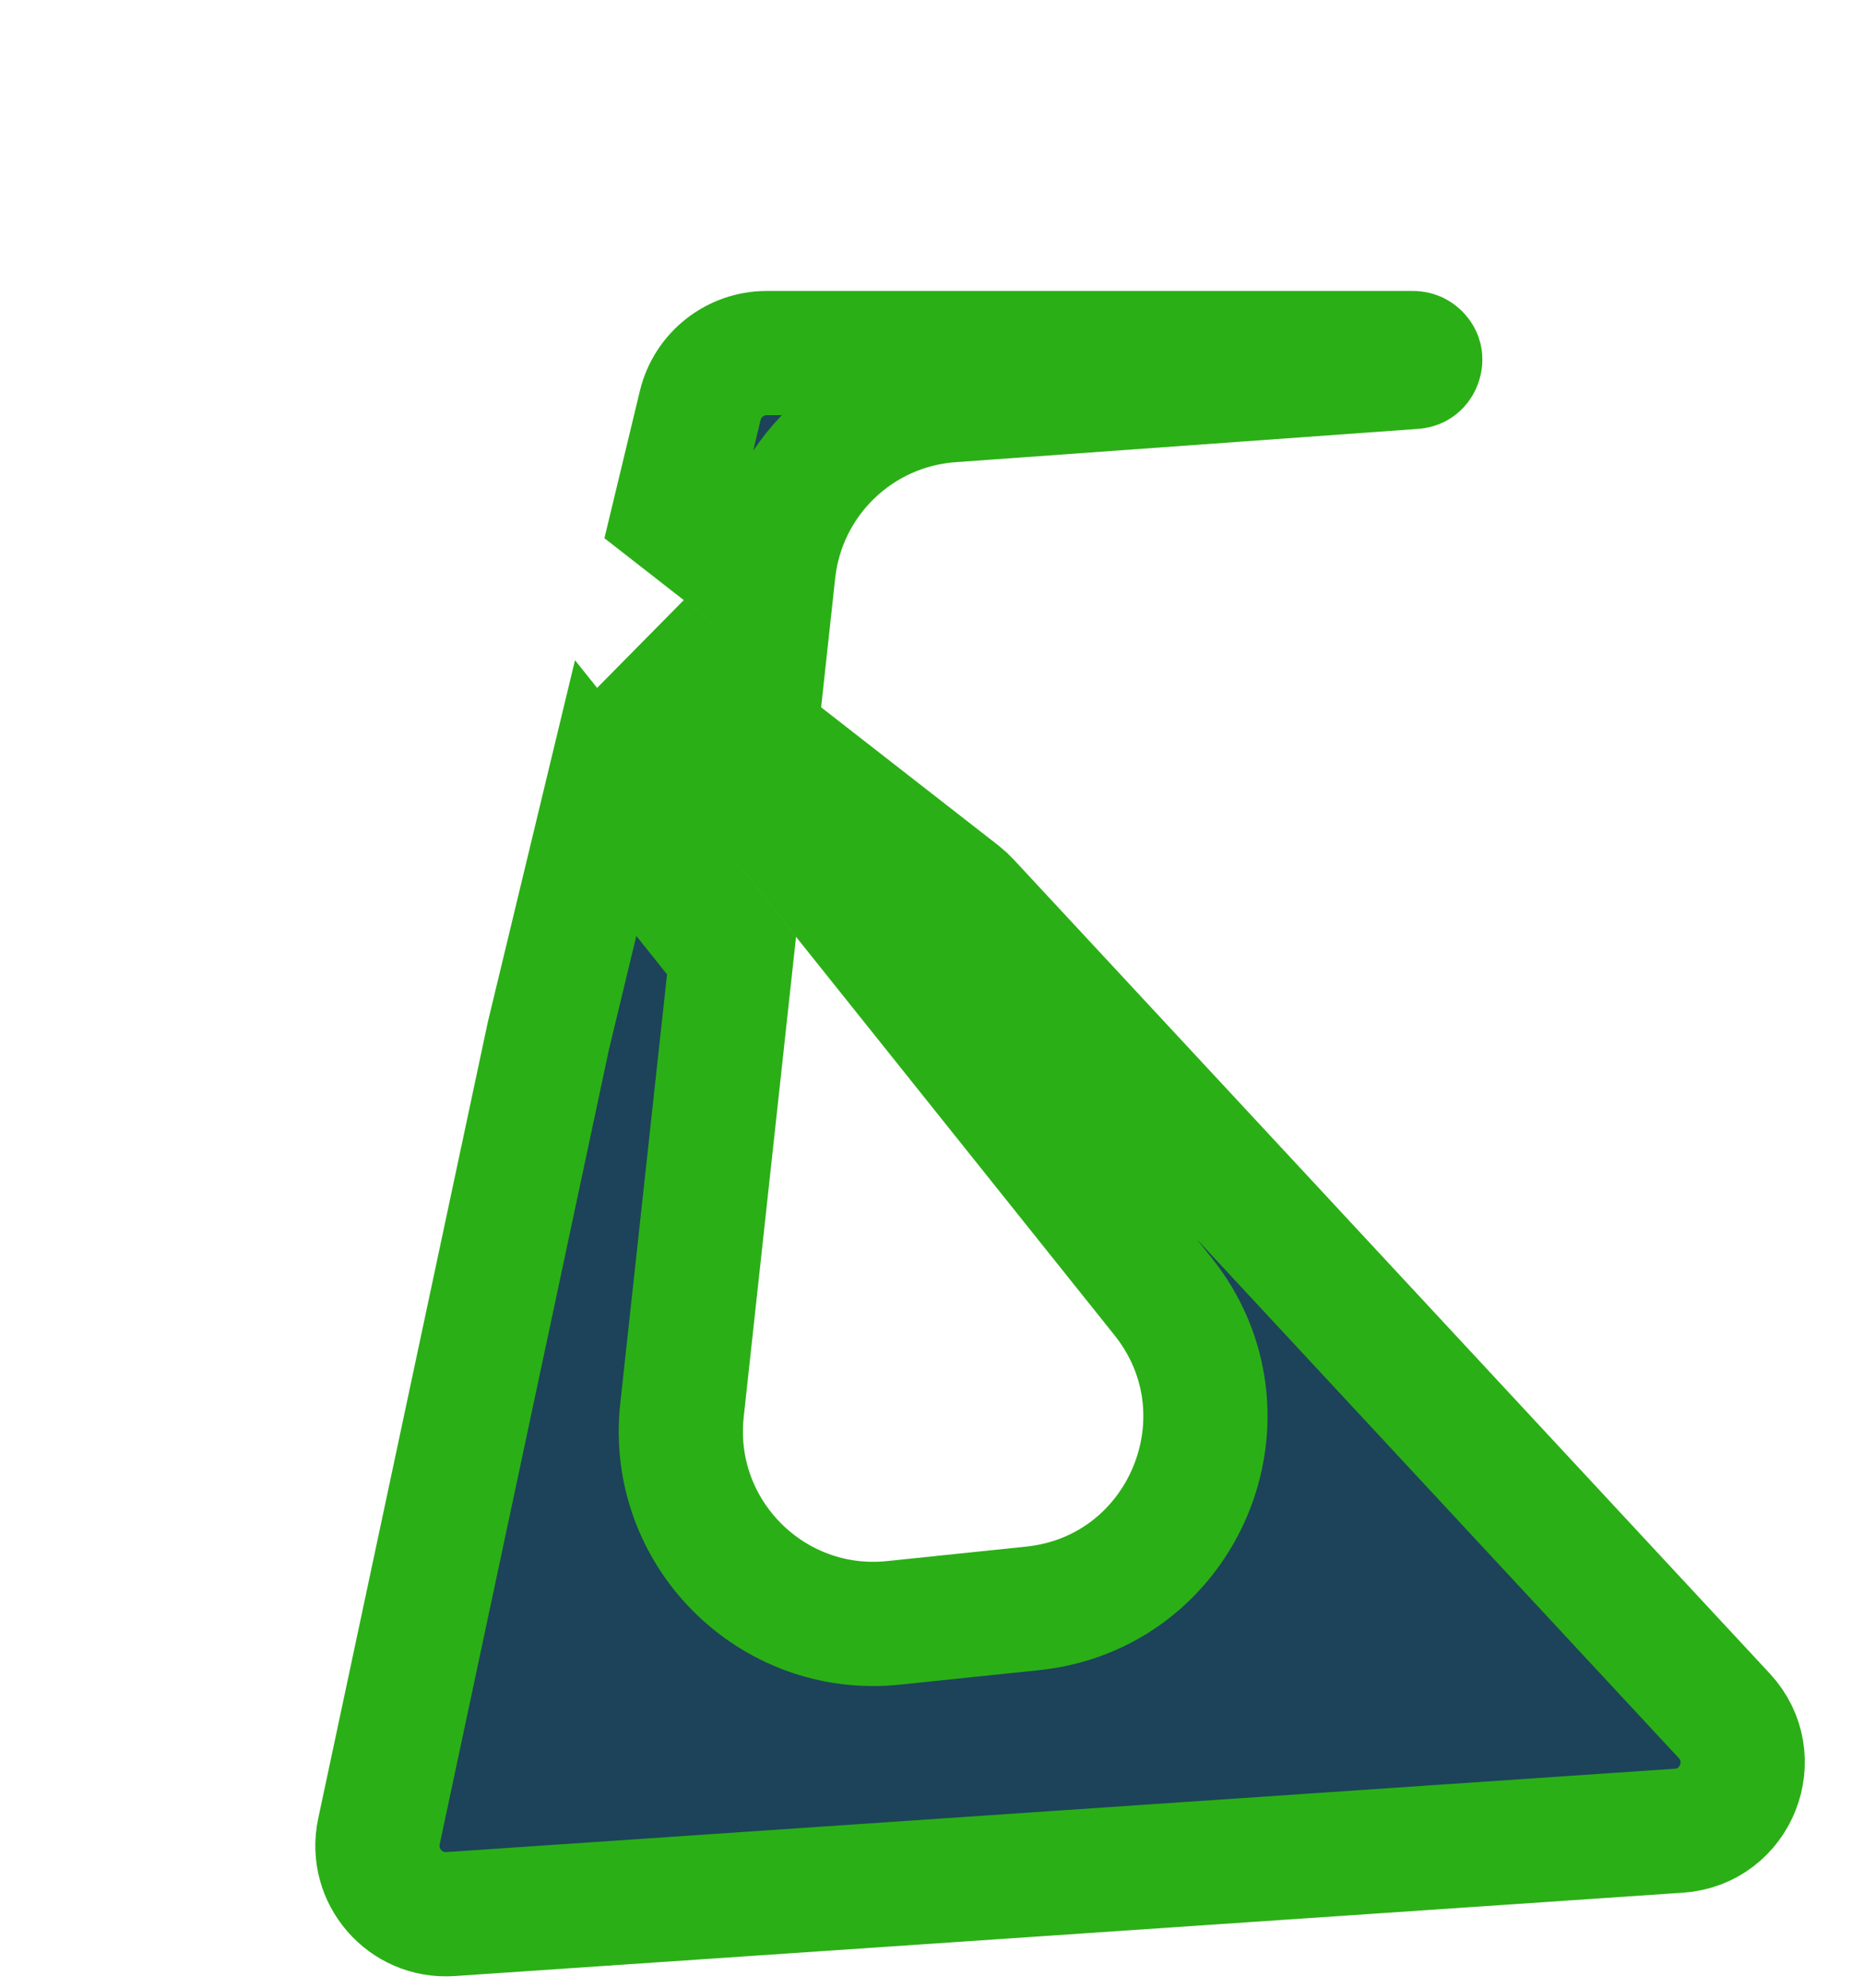 <svg width="30" height="32" viewBox="0 0 30 32" fill="none" xmlns="http://www.w3.org/2000/svg">
<path id="Rectangle 3" d="M8.83 16.678L9.753 12.848L11.78 15.384L10.982 22.704C10.768 24.669 12.421 26.33 14.387 26.126L16.627 25.893C19.067 25.639 20.26 22.787 18.728 20.871L13.858 14.78L14.022 13.277L15.462 14.399C15.508 14.435 15.551 14.475 15.591 14.518L27.767 27.623C28.398 28.302 27.959 29.409 27.035 29.472L7.254 30.814C6.525 30.863 5.95 30.201 6.102 29.485L8.83 16.678ZM12.088 12.566L10.396 10.45L12.168 11.831L12.088 12.566ZM12.455 9.2L12.423 9.494L10.856 8.272L11.276 6.527C11.396 6.032 11.838 5.684 12.348 5.684H22.757C22.786 5.684 22.814 5.695 22.835 5.715C22.861 5.741 22.866 5.758 22.869 5.769C22.872 5.784 22.872 5.807 22.862 5.833C22.853 5.86 22.838 5.877 22.826 5.887C22.817 5.894 22.802 5.904 22.765 5.907L15.316 6.443C13.821 6.55 12.617 7.711 12.455 9.2Z" fill="#1C435A" stroke="#2BAF16" stroke-width="2"/>
</svg>
